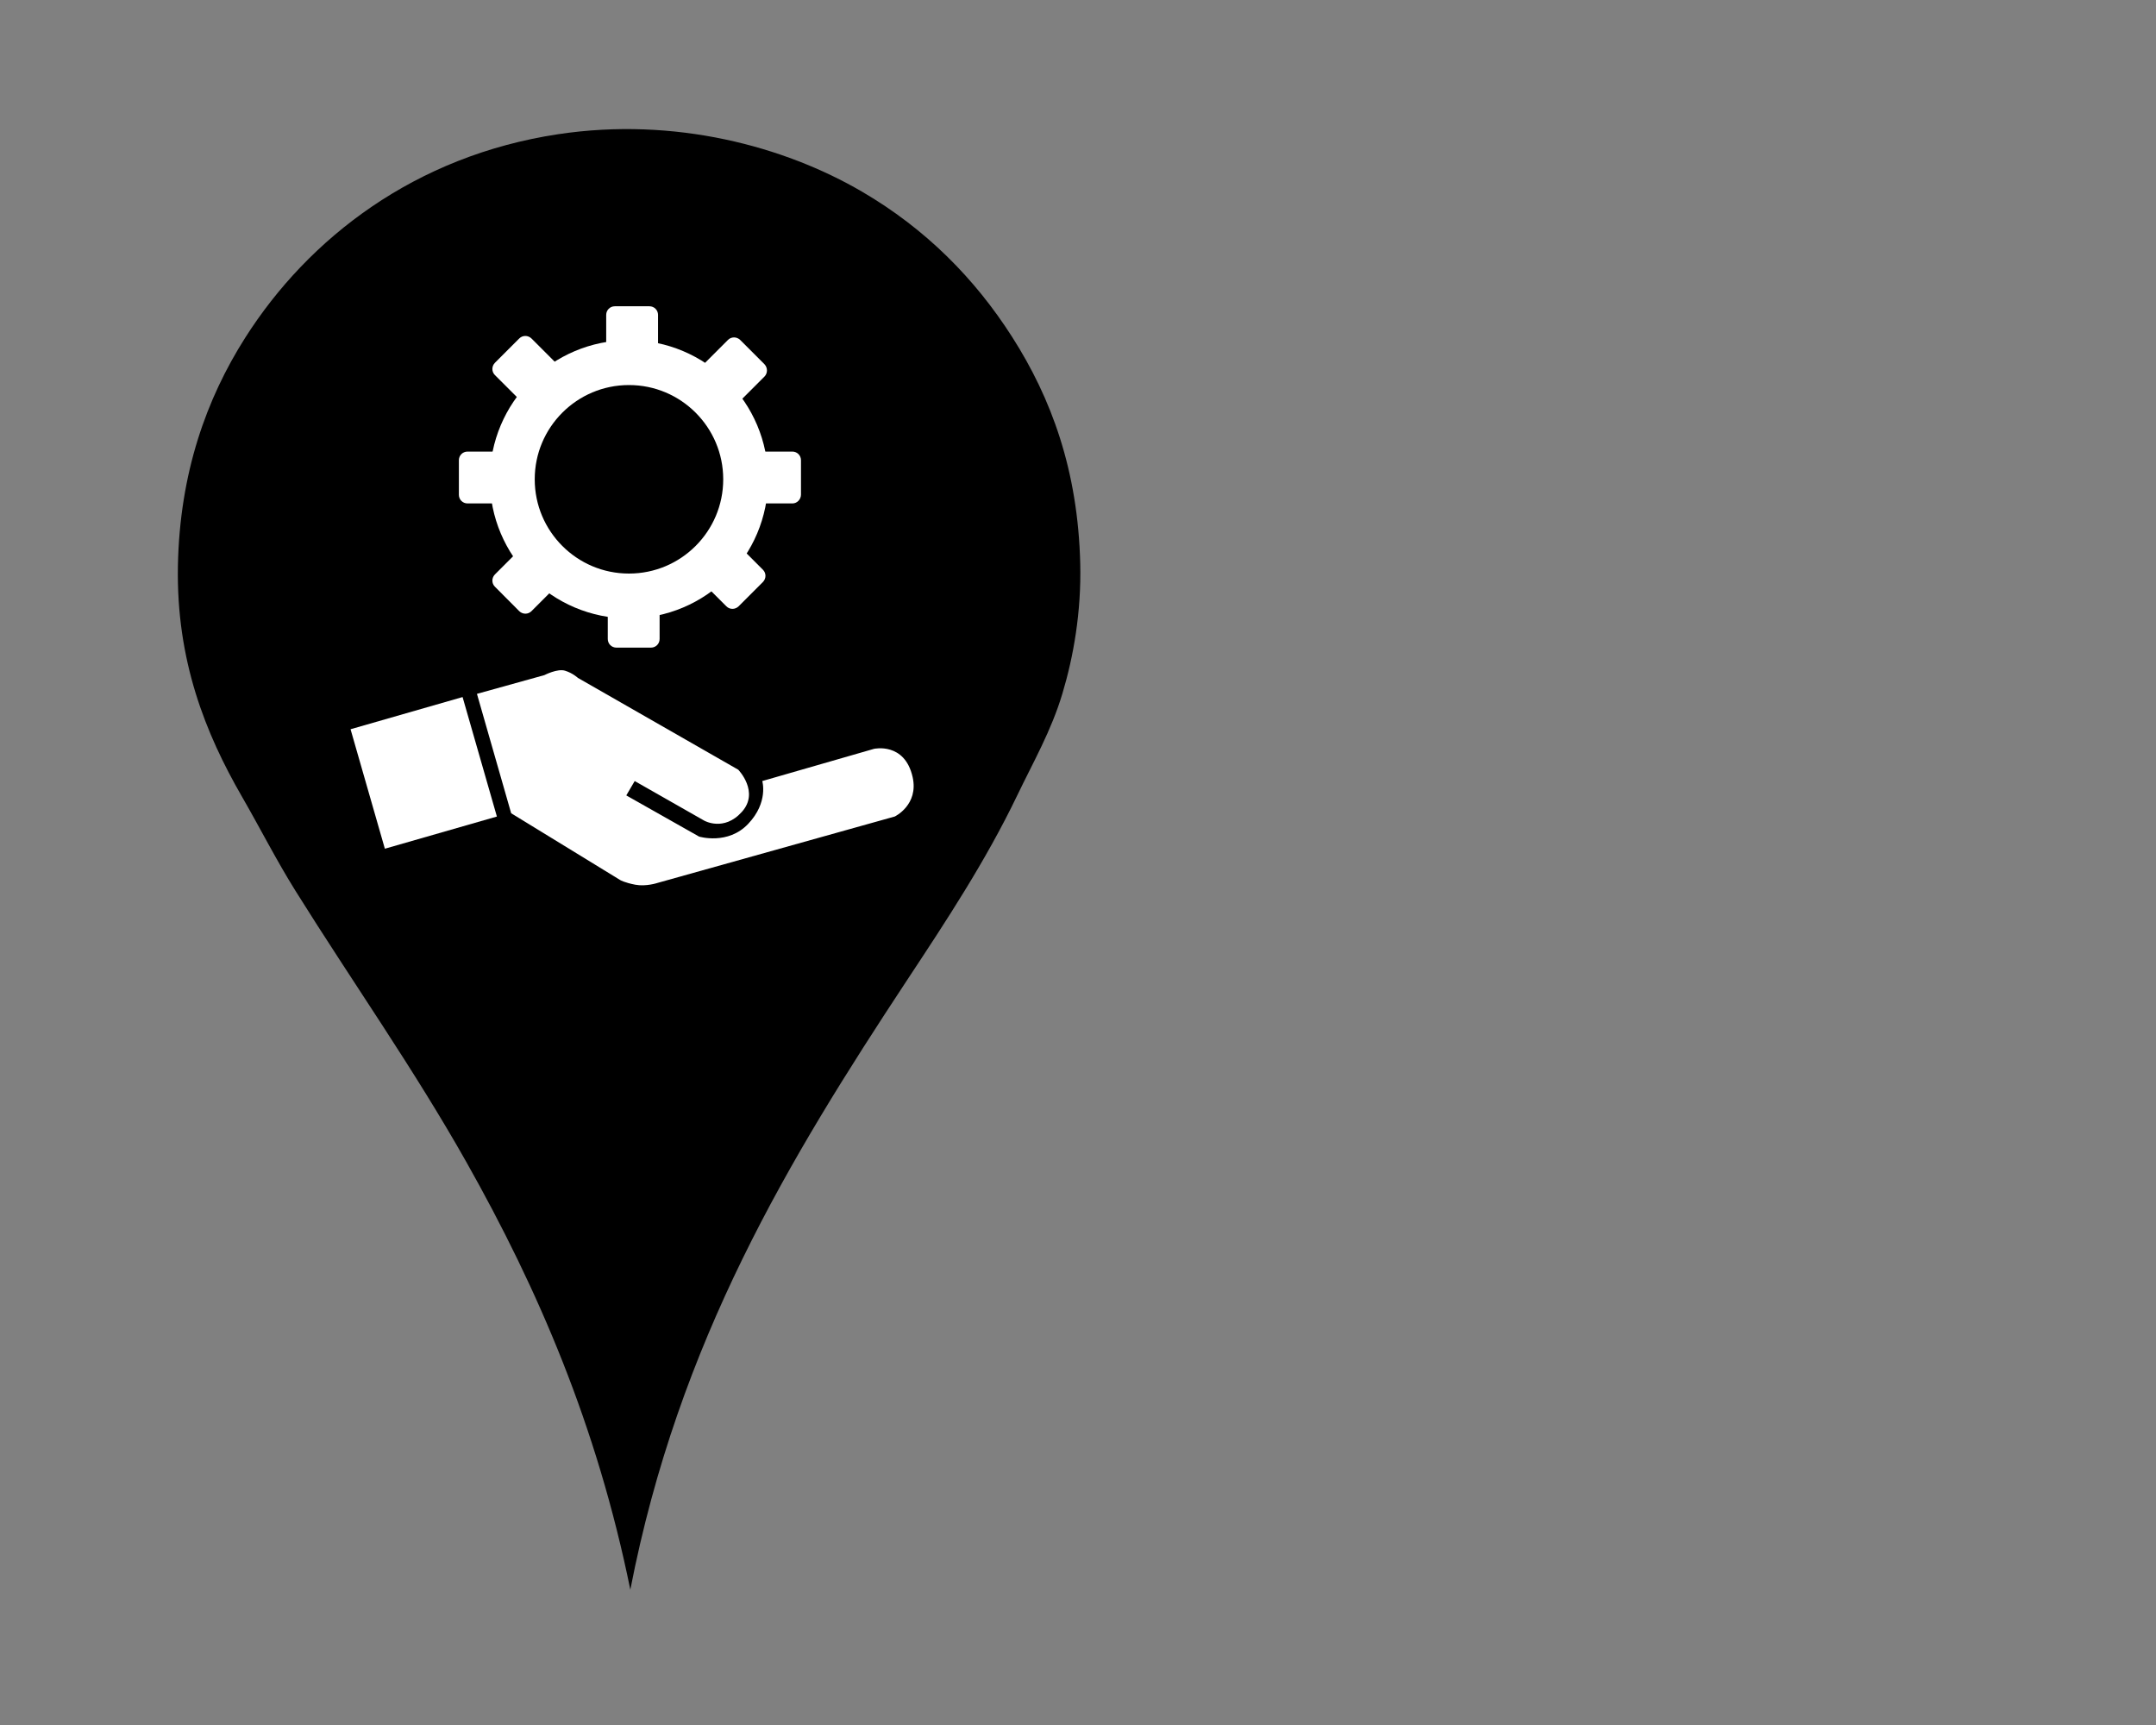 <svg
   version="1.1"
   x="0px"
   y="0px"
   viewBox="0 0 2500 2000"
   style="enable-background:new 0 0 2500 2000;"
   xml:space="preserve"
>
<rect x="0" y="0" width="2500" height="2000" fill="#808080" stroke="none"/>
<style
   type="text/css"
   id="style2">
	.st0{fill-rule:evenodd;clip-rule:evenodd;fill:#2A81CB;}
	.st1{display:none;}
	.st2{display:inline;fill:none;stroke:#000000;stroke-width:0.25;stroke-miterlimit:10;}
	.st3{display:inline;fill:none;stroke:#000000;stroke-miterlimit:10;}
	.st4{fill-rule:evenodd;clip-rule:evenodd;fill:#FFFFFF;}
	.st5{fill:none;stroke:#FFFFFF;stroke-width:40;stroke-miterlimit:10;}
</style>
<g
   id="Capa_1">
	<g
   id="Capa_1_3_">
		<g
   id="Capa_1_2_">
			<g
   id="Capa_1_1_">
				<g
   id="g5">
					<path
   id="svg_1"
   class="st0"
   d="M730.9,1843.1c-38.7-190.3-107.1-348.6-189.9-495.4c-61.4-108.9-132.5-209.4-198.4-314.9       c-22-35.2-40.9-72.5-62-109.1c-42.2-73.1-76.4-157.9-74.3-267.9c2.1-107.5,33.2-193.7,78-264.2c73.7-115.9,197.2-211,362.9-236       c135.5-20.4,262.5,14.1,352.5,66.7c73.6,43,130.6,100.5,173.9,168.3c45.2,70.7,76.4,154.3,79,263.2       c1.3,55.8-7.8,107.5-20.7,150.4c-13,43.4-34,79.7-52.6,118.5c-36.4,75.7-82.1,145-127.9,214.3       C915.1,1343.7,787,1554.4,730.9,1843.1z" />
				</g>
			</g>
		</g>
		<g
   id="Capa_3"
   class="st1">
			<line
   class="st2"
   x1="730.9"
   y1="1843.1"
   x2="730.9"
   y2="149.7"
   id="line9" />
			<line
   class="st3"
   x1="206.2"
   y1="876.5"
   x2="1273.1"
   y2="876.5"
   id="line11" />
		</g>
	</g>
</g>
<g
   id="Capa_2"
   transform="matrix(1.301,0,0,1.301,-218.576,-106.882)">
	<g
   id="Capa_2_1_">
		<path
   class="st4"
   d="M 783,988.6"
   id="path16"
   style="clip-rule:evenodd;fill:#ffffff;fill-rule:evenodd" />
		<g
   id="g36">
			<circle
   class="st5"
   cx="728.6"
   cy="509.3"
   r="104"
   id="circle18"
   style="fill:none;stroke:#ffffff;stroke-width:40;stroke-miterlimit:10" />
			<path
   class="st4"
   d="m 622.9,530.8 h -38.2 c -4.3,0 -7.7,-3.4 -7.7,-7.7 v -30.8 c 0,-4.3 3.4,-7.7 7.7,-7.7 h 38.2 c 4.3,0 7.7,3.4 7.7,7.7 v 30.8 c 0,4.2 -3.4,7.7 -7.7,7.7 z"
   id="path20"
   style="clip-rule:evenodd;fill:#ffffff;fill-rule:evenodd" />
			<path
   class="st4"
   d="M 874.3,530.8 H 836 c -4.3,0 -7.7,-3.4 -7.7,-7.7 v -30.8 c 0,-4.3 3.4,-7.7 7.7,-7.7 h 38.2 c 4.3,0 7.7,3.4 7.7,7.7 v 30.8 c -0.1,4.2 -3.5,7.7 -7.6,7.7 z"
   id="path22"
   style="clip-rule:evenodd;fill:#ffffff;fill-rule:evenodd" />
			<path
   class="st4"
   d="m 709.7,651.6 v -38.2 c 0,-4.3 3.4,-7.7 7.7,-7.7 h 30.8 c 4.3,0 7.7,3.4 7.7,7.7 v 38.2 c 0,4.3 -3.4,7.7 -7.7,7.7 h -30.8 c -4.3,0 -7.7,-3.4 -7.7,-7.7 z"
   id="path24"
   style="clip-rule:evenodd;fill:#ffffff;fill-rule:evenodd" />
			<path
   class="st4"
   d="m 708.3,401 v -38.2 c 0,-4.3 3.4,-7.7 7.7,-7.7 h 30.8 c 4.3,0 7.7,3.4 7.7,7.7 V 401 c 0,4.3 -3.4,7.7 -7.7,7.7 H 716 c -4.3,0 -7.7,-3.5 -7.7,-7.7 z"
   id="path26"
   style="clip-rule:evenodd;fill:#ffffff;fill-rule:evenodd" />
			<path
   class="st4"
   d="m 636.2,443.5 -27.1,-27.1 c -3,-3 -3,-7.8 0,-10.9 l 21.7,-21.7 c 3,-3 7.8,-3 10.9,0 l 27.1,27.1 c 3,3 3,7.8 0,10.9 l -21.7,21.7 c -3,3 -7.8,3 -10.9,0 z"
   id="path28"
   style="clip-rule:evenodd;fill:#ffffff;fill-rule:evenodd" />
			<path
   class="st4"
   d="m 815.4,622.5 -27.1,-27.1 c -3,-3 -3,-7.8 0,-10.9 L 810,562.8 c 3,-3 7.8,-3 10.9,0 l 27.1,27.1 c 3,3 3,7.8 0,10.9 l -21.7,21.7 c -3.1,3 -7.9,3 -10.9,0 z"
   id="path30"
   style="clip-rule:evenodd;fill:#ffffff;fill-rule:evenodd" />
			<path
   class="st4"
   d="m 668.8,599.7 -27.1,27.1 c -3,3 -7.8,3 -10.9,0 L 609.1,605 c -3,-3 -3,-7.8 0,-10.9 L 636.2,567 c 3,-3 7.8,-3 10.9,0 l 21.7,21.7 c 3,3.1 3,8.1 0,11 z"
   id="path32"

   style="clip-rule:evenodd;fill:#ffffff;fill-rule:evenodd" />
			<path
   class="st4"
   d="m 849.4,417.7 -27.1,27.1 c -3,3 -7.8,3 -10.9,0 l -21.7,-21.7 c -3,-3 -3,-7.8 0,-10.9 l 27.1,-27.1 c 3,-3 7.8,-3 10.9,0 l 21.7,21.7 c 2.9,3.1 2.9,7.9 0,10.9 z"
   id="path34"
   style="clip-rule:evenodd;fill:#ffffff;fill-rule:evenodd" />
		</g>
	</g>
	<g
   id="g43">
		<path
   class="st4"
   d="m 593.1,700.5 60.1,-16.7 c 0,0 11.8,-6.1 18.5,-3.9 6.8,2.1 11.4,6.4 11.4,6.4 L 826,768.1 c 0,0 19.2,19.8 3.2,37.6 -16,17.8 -33.5,7.8 -33.5,7.8 l -62,-35.3 -7.5,12.8 64.9,36.7 c 0,0 25.7,7.8 43.8,-11.4 18.2,-19.2 12.5,-38.1 12.5,-38.1 L 947,749.5 c 0,0 27.3,-6.2 34.4,25.1 5.6,24.9 -15.9,35.2 -15.9,35.2 L 754,869 c 0,0 -10.2,3.4 -19.7,1.6 -9.5,-1.8 -13.4,-4.1 -13.4,-4.1 L 623.6,806.9 593.1,700.5"
   id="path39"
   style="clip-rule:evenodd;fill:#ffffff;fill-rule:evenodd" />
		
			<rect
   x="493.6"
   y="715.9"
   transform="matrix(0.961,-0.276,0.276,0.961,-191.489,180.287)"
   class="st4"
   width="103.9"
   height="110.8"
   id="rect41"
   style="clip-rule:evenodd;fill:#ffffff;fill-rule:evenodd" />
	</g>
</g>
</svg>